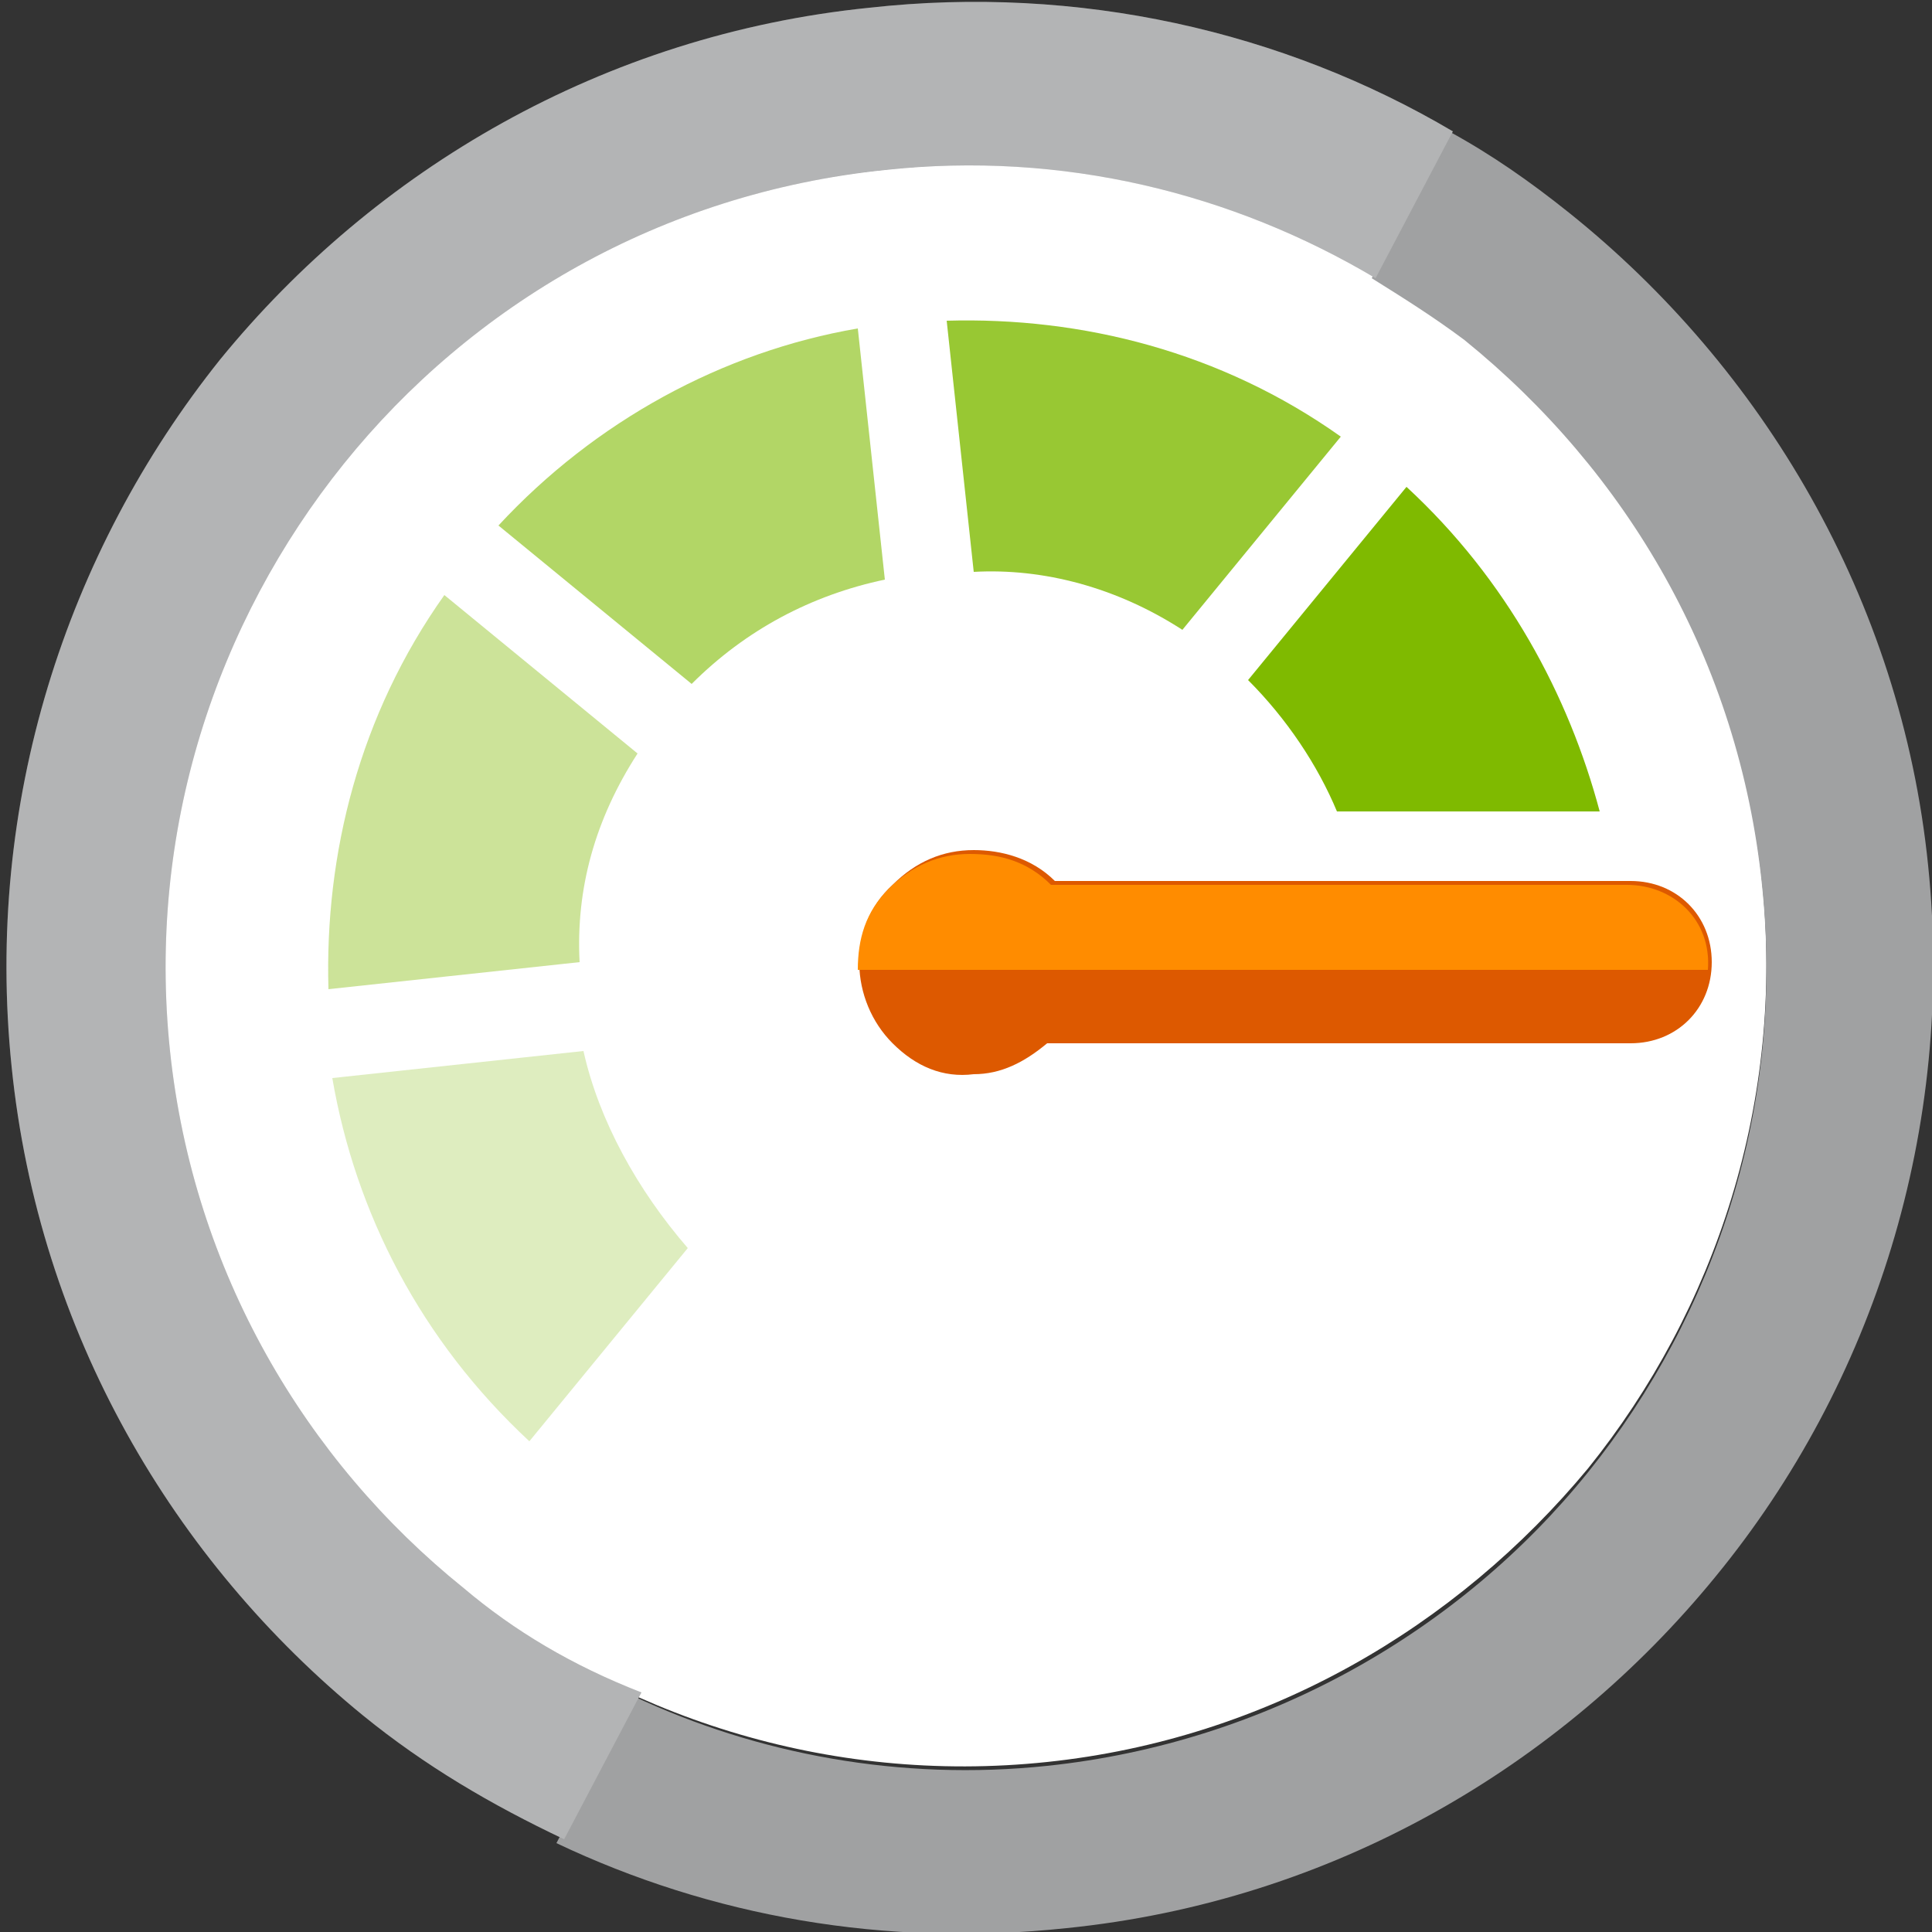 <?xml version="1.0" encoding="utf-8"?>
<!-- Generator: Adobe Illustrator 19.1.0, SVG Export Plug-In . SVG Version: 6.00 Build 0)  -->
<!DOCTYPE svg PUBLIC "-//W3C//DTD SVG 1.1//EN" "http://www.w3.org/Graphics/SVG/1.1/DTD/svg11.dtd">
<svg version="1.1" id="Layer_1" xmlns="http://www.w3.org/2000/svg" xmlns:xlink="http://www.w3.org/1999/xlink" x="0px" y="0px"
	 viewBox="-267 426 50 50" style="enable-background:new -267 426 50 50;" xml:space="preserve">
<rect x="-267" y="426" width="50" height="50" fill="#333333" stroke="none"/>
<style type="text/css">
	.st0{fill:#FFFFFF;}
	.st1{opacity:0.4;fill:#7FBA00;enable-background:new    ;}
	.st2{opacity:0.8;fill:#7FBA00;enable-background:new    ;}
	.st3{opacity:0.6;fill:#7FBA00;enable-background:new    ;}
	.st4{opacity:0.25;fill:#7FBA00;enable-background:new    ;}
	.st5{fill:#A0A1A2;}
	.st6{opacity:0.2;fill:#FFFFFF;enable-background:new    ;}
	.st7{fill:#7FBA00;}
	.st8{fill:#DD5900;}
	.st9{fill:#FF8C00;}
</style>
<g>
	<path class="st0" d="M-244.2,430.4c-5.7,0.6-10.6,3.4-14,7.6c-3.3,4.1-5.1,9.5-4.5,15.2c0.6,5.7,3.4,10.6,7.6,13.9
		c4.1,3.3,9.5,5.1,15.2,4.5c5.7-0.6,10.6-3.5,14-7.6c3.3-4.1,5.1-9.5,4.5-15.2c-0.6-5.8-3.5-10.7-7.7-14.1c-3.5-2.9-8-4.5-12.9-4.5
		C-242.7,430.3-243.4,430.3-244.2,430.4"/>
	<path class="st1" d="M-250.5,445.5l-5-4.1c-2.2,3.1-3.1,6.7-3,10.2l6.5-0.7C-252.1,449-251.6,447.2-250.5,445.5"/>
	<path class="st2" d="M-236.4,442.3l4.1-5c-3.1-2.2-6.7-3.1-10.2-3l0.7,6.5C-240,440.7-238.1,441.2-236.4,442.3"/>
	<path class="st3" d="M-244.1,441l-0.7-6.5c-3.5,0.6-6.8,2.4-9.3,5.1l5,4.1C-247.7,442.3-246,441.4-244.1,441"/>
	<path class="st4" d="M-251.9,453.2l-6.5,0.7c0.6,3.5,2.3,6.8,5.1,9.4l4.1-5C-250.5,456.8-251.5,455-251.9,453.2"/>
	<path class="st5" d="M-217.1,448.4c-0.7-6.9-4.3-12.9-9.3-16.9c-1-0.8-2-1.5-3.1-2.1l-2,3.8c0.8,0.5,1.6,1,2.4,1.6
		c4.2,3.4,7.1,8.3,7.7,14.1c0.6,5.7-1.2,11.1-4.5,15.2c-3.3,4.1-8.3,7-14,7.6c-3.8,0.4-7.5-0.3-10.7-1.8l-2,3.8
		c4,1.9,8.5,2.7,13.2,2.2c6.9-0.7,12.8-4.2,16.8-9.1C-218.5,461.8-216.4,455.2-217.1,448.4"/>
	<path class="st5" d="M-255,467.1c-4.1-3.3-7-8.2-7.6-13.9c-0.6-5.7,1.2-11.1,4.5-15.2c3.3-4.1,8.2-7,14-7.6c4.6-0.5,9,0.6,12.7,2.8
		l2-3.8c-4.4-2.6-9.7-3.8-15.1-3.2c-6.9,0.7-12.8,4.2-16.8,9.1l0,0c-4,5-6.1,11.5-5.4,18.3c0.7,6.9,4.2,12.8,9.1,16.8
		c1.6,1.3,3.3,2.3,5.2,3.2l2-3.8C-252.2,469.1-253.7,468.2-255,467.1"/>
	<path class="st6" d="M-255,467.1c-4.1-3.3-7-8.2-7.6-13.9c-0.6-5.7,1.2-11.1,4.5-15.2c3.3-4.1,8.2-7,14-7.6c4.6-0.5,9,0.6,12.7,2.8
		l2-3.8c-4.4-2.6-9.7-3.8-15.1-3.2c-6.9,0.7-12.8,4.2-16.8,9.1l0,0c-4,5-6.1,11.5-5.4,18.3c0.7,6.9,4.2,12.8,9.1,16.8
		c1.6,1.3,3.3,2.3,5.2,3.2l2-3.8C-252.2,469.1-253.7,468.2-255,467.1"/>
	<path class="st7" d="M-230.6,438.6l-4.1,5c1,1,1.8,2.2,2.3,3.4h6.8C-226.4,444-228,441-230.6,438.6z"/>
	<path class="st8" d="M-243.9,453c-1.1-1.1-1.2-3,0-4.1c0.6-0.6,1.3-0.9,2.1-0.9c0.7,0,1.5,0.2,2.1,0.8c0,0,0,0,0,0h7.6h6.7l0.6,0
		l0,0c1.2,0,2.1,0.9,2.1,2.1c0,1.2-0.9,2.1-2.1,2.1h-15.1c-0.6,0.5-1.2,0.8-1.9,0.8C-242.6,453.9-243.3,453.6-243.9,453"/>
	<path class="st9" d="M-224.9,448.9L-224.9,448.9h-0.6h-6.7h-7.6c0,0,0,0,0,0c-0.6-0.6-1.3-0.8-2.1-0.8c-0.8,0-1.5,0.3-2.1,0.9
		c-0.6,0.6-0.8,1.3-0.8,2.1h22C-222.7,449.8-223.7,448.9-224.9,448.9z"/>
</g>
</svg>
